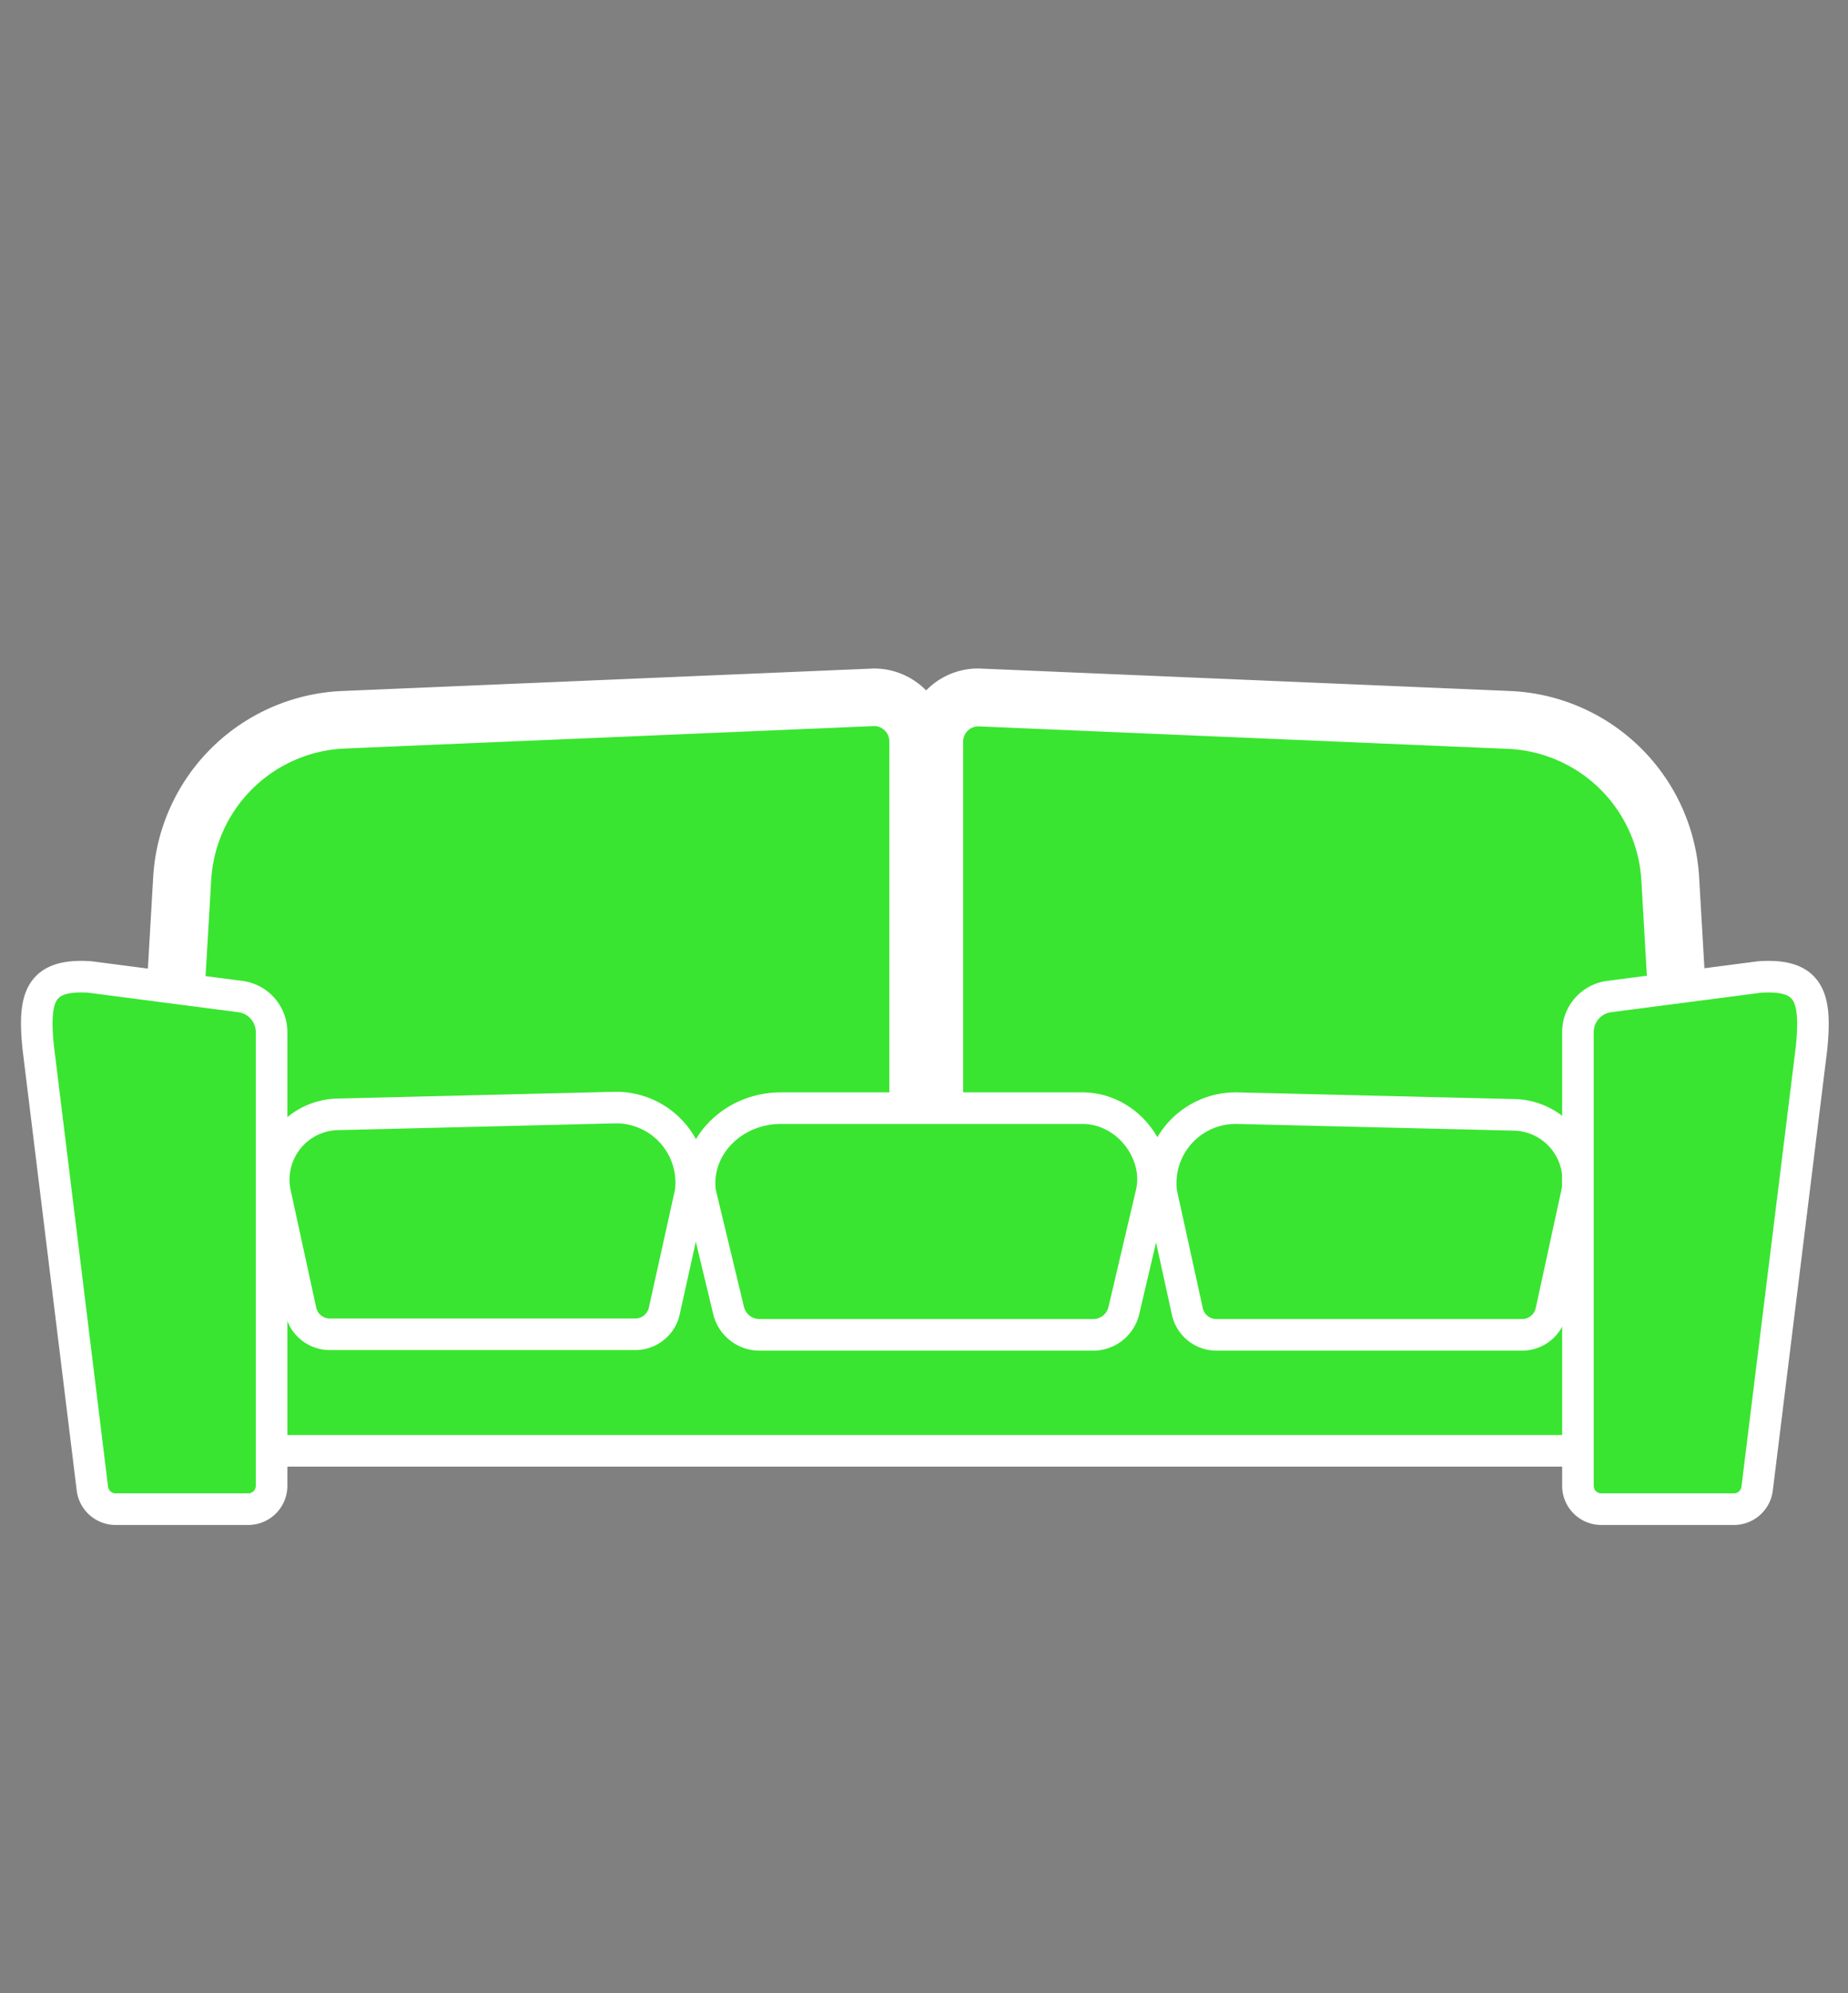 <svg id="Layer_1" data-name="Layer 1" xmlns="http://www.w3.org/2000/svg" viewBox="0 0 292.6 315.57"><rect x="0" y="0" width="292.6" height="315.57" fill="#808080" stroke="none"/><defs><style>.cls-1{fill:#39e530;stroke:#fff;stroke-miterlimit:10;stroke-width:5px;}.cls-2{fill:#1d1d1b;}.cls-3{fill:#fff;}</style></defs><path class="cls-1" d="M143.31,117.42v72.85H27.94l3-51a24.62,24.62,0,0,1,23.63-23.26l83.89-3.56A4.94,4.94,0,0,1,143.31,117.42Z"/><path class="cls-2" d="M143.31,193.6v3.34H150V193.6Z"/><path class="cls-1" d="M265.34,190.27H150V117.42a4.92,4.92,0,0,1,4.86-4.92l83.89,3.56a24.62,24.62,0,0,1,23.63,23.26Z"/><path class="cls-2" d="M143.31,193.6v3.34H150V193.6Z"/><path class="cls-3" d="M272.41,196.94l-3.38-58a31.31,31.31,0,0,0-30-29.54l-84-3.56h-.14a11.45,11.45,0,0,0-8.25,3.47,11.57,11.57,0,0,0-8.27-3.47l-84.12,3.56a31.31,31.31,0,0,0-30,29.54l-3.36,58H143.31V193.6H150v3.34Zm-129.1-6.67H27.94l3-51a24.62,24.62,0,0,1,23.63-23.26l83.89-3.56a4.94,4.94,0,0,1,4.87,4.92ZM150,117.42a4.92,4.92,0,0,1,4.86-4.92l83.89,3.56a24.62,24.62,0,0,1,23.63,23.26l3,51H150Z"/><rect class="cls-1" x="34.89" y="184.3" width="228.16" height="45.4"/><path class="cls-1" d="M100.58,211.25H52.22a4.7,4.7,0,0,1-4.6-3.71l-4.07-18.72a10.34,10.34,0,0,1,9.86-12.39l43.86-1.07a11.89,11.89,0,0,1,12.08,13.38l-4.17,18.82A4.71,4.71,0,0,1,100.58,211.25Z"/><path class="cls-1" d="M192.6,211.34H241a4.72,4.72,0,0,0,4.6-3.71l4.07-18.73a10.35,10.35,0,0,0-9.86-12.39l-43.86-1.06a11.88,11.88,0,0,0-12.08,13.37L188,207.65A4.72,4.72,0,0,0,192.6,211.34Z"/><path class="cls-1" d="M120.36,211.34h52.55a5,5,0,0,0,5-3.71l4.42-18.81c1.39-6.29-3.73-13.2-10.71-13.37H124c-7.9-.18-14.12,6.16-13.13,13.37l4.53,18.83A5.05,5.05,0,0,0,120.36,211.34Z"/><path class="cls-1" d="M278.61,154.68l-23.83,3.1a5.68,5.68,0,0,0-4.94,5.63v71.82a3.7,3.7,0,0,0,3.7,3.71h21a3.7,3.7,0,0,0,3.67-3.24l8.62-69.79C287.61,157.94,286.61,154.15,278.61,154.68Z"/><path class="cls-1" d="M14.23,154.68l23.83,3.1A5.68,5.68,0,0,1,43,163.41v71.82a3.7,3.7,0,0,1-3.7,3.71h-21a3.71,3.71,0,0,1-3.67-3.24L6.06,165.91C5.24,157.94,6.23,154.15,14.23,154.68Z"/></svg>